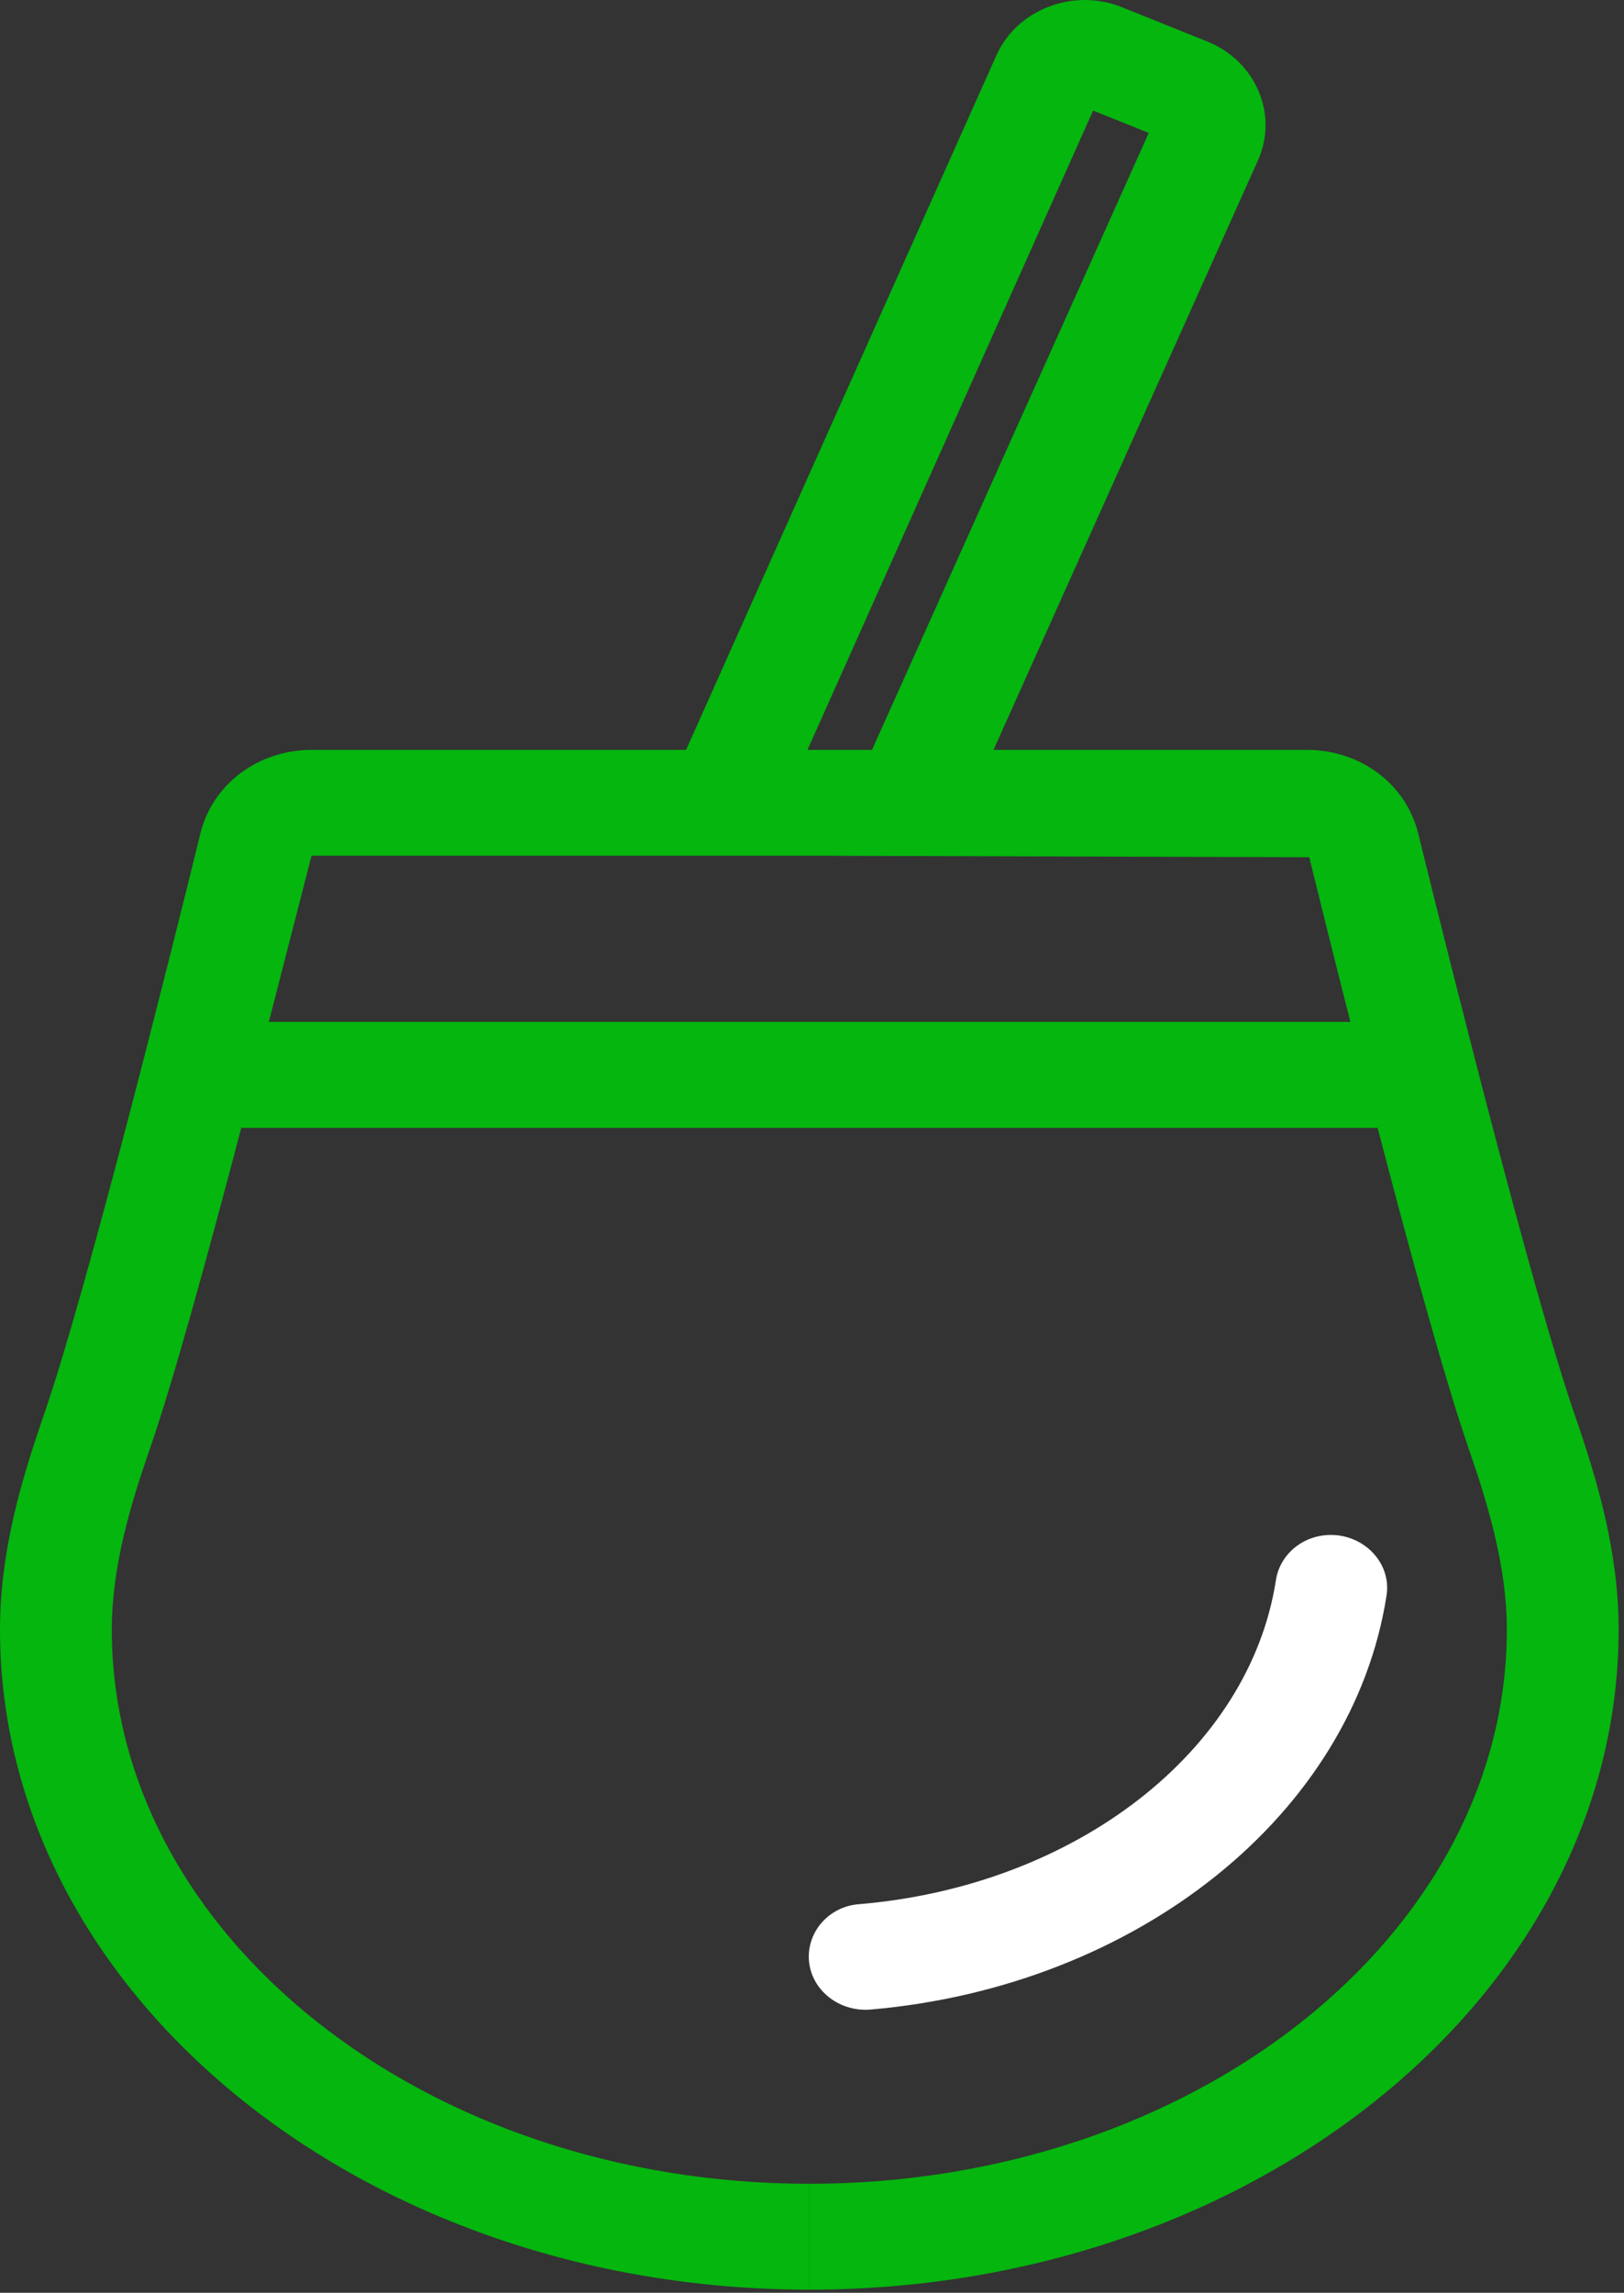 <svg width="253" height="357" viewBox="0 0 253 357" fill="none" xmlns="http://www.w3.org/2000/svg">
<rect x="0" y="0" width="253" height="357" fill="#333333" stroke="none"/>
<path d="M126 304.649C126 300.465 129.328 296.867 133.735 296.502C167.595 293.693 194.656 272.618 198.771 246.048C199.39 242.006 203 239 207.323 239C212.614 239 216.781 243.451 216.01 248.404C210.75 282.382 177.365 309.273 135.635 312.9C130.484 313.329 126 309.539 126 304.649Z" fill="white"/>
<path d="M245.366 220.421C238.777 201.396 226.084 150.675 220.934 129.743C219.048 122.099 211.939 116.766 203.636 116.766H154.776L195.954 25.014C197.522 21.534 197.553 17.68 196.068 14.181C194.568 10.672 191.73 7.921 188.037 6.448L174.829 1.14C171.136 -0.354 167.063 -0.374 163.371 1.046C159.673 2.465 156.766 5.166 155.214 8.646L106.881 116.765H48.526C40.224 116.765 33.11 122.103 31.229 129.742C26.078 150.675 13.385 201.395 6.797 220.42C3.261 230.617 0 241.712 0 253.737C0 310.412 56.557 356.515 126.073 356.515V340.029C66.156 340.029 17.417 301.314 17.417 253.742C17.417 244.033 20.271 234.452 23.36 225.56C27.037 214.924 32.485 195.022 37.589 175.613H214.616C219.668 194.997 225.121 214.924 228.804 225.56C231.893 234.456 234.747 244.033 234.747 253.742C234.747 301.324 186.007 340.029 126.091 340.029V356.515C195.607 356.515 252.164 310.417 252.164 253.737C252.159 241.711 248.898 230.622 245.367 220.42L245.366 220.421ZM170.292 17.218L178.964 20.697L135.85 116.762L126.079 116.757H125.798L170.292 17.218ZM41.88 159.113C44.521 148.9 46.86 139.688 48.532 133.237H126.078L203.964 133.474C205.531 139.841 207.797 148.964 210.375 159.112L41.88 159.113Z" fill="#04B60E"/>
</svg>
